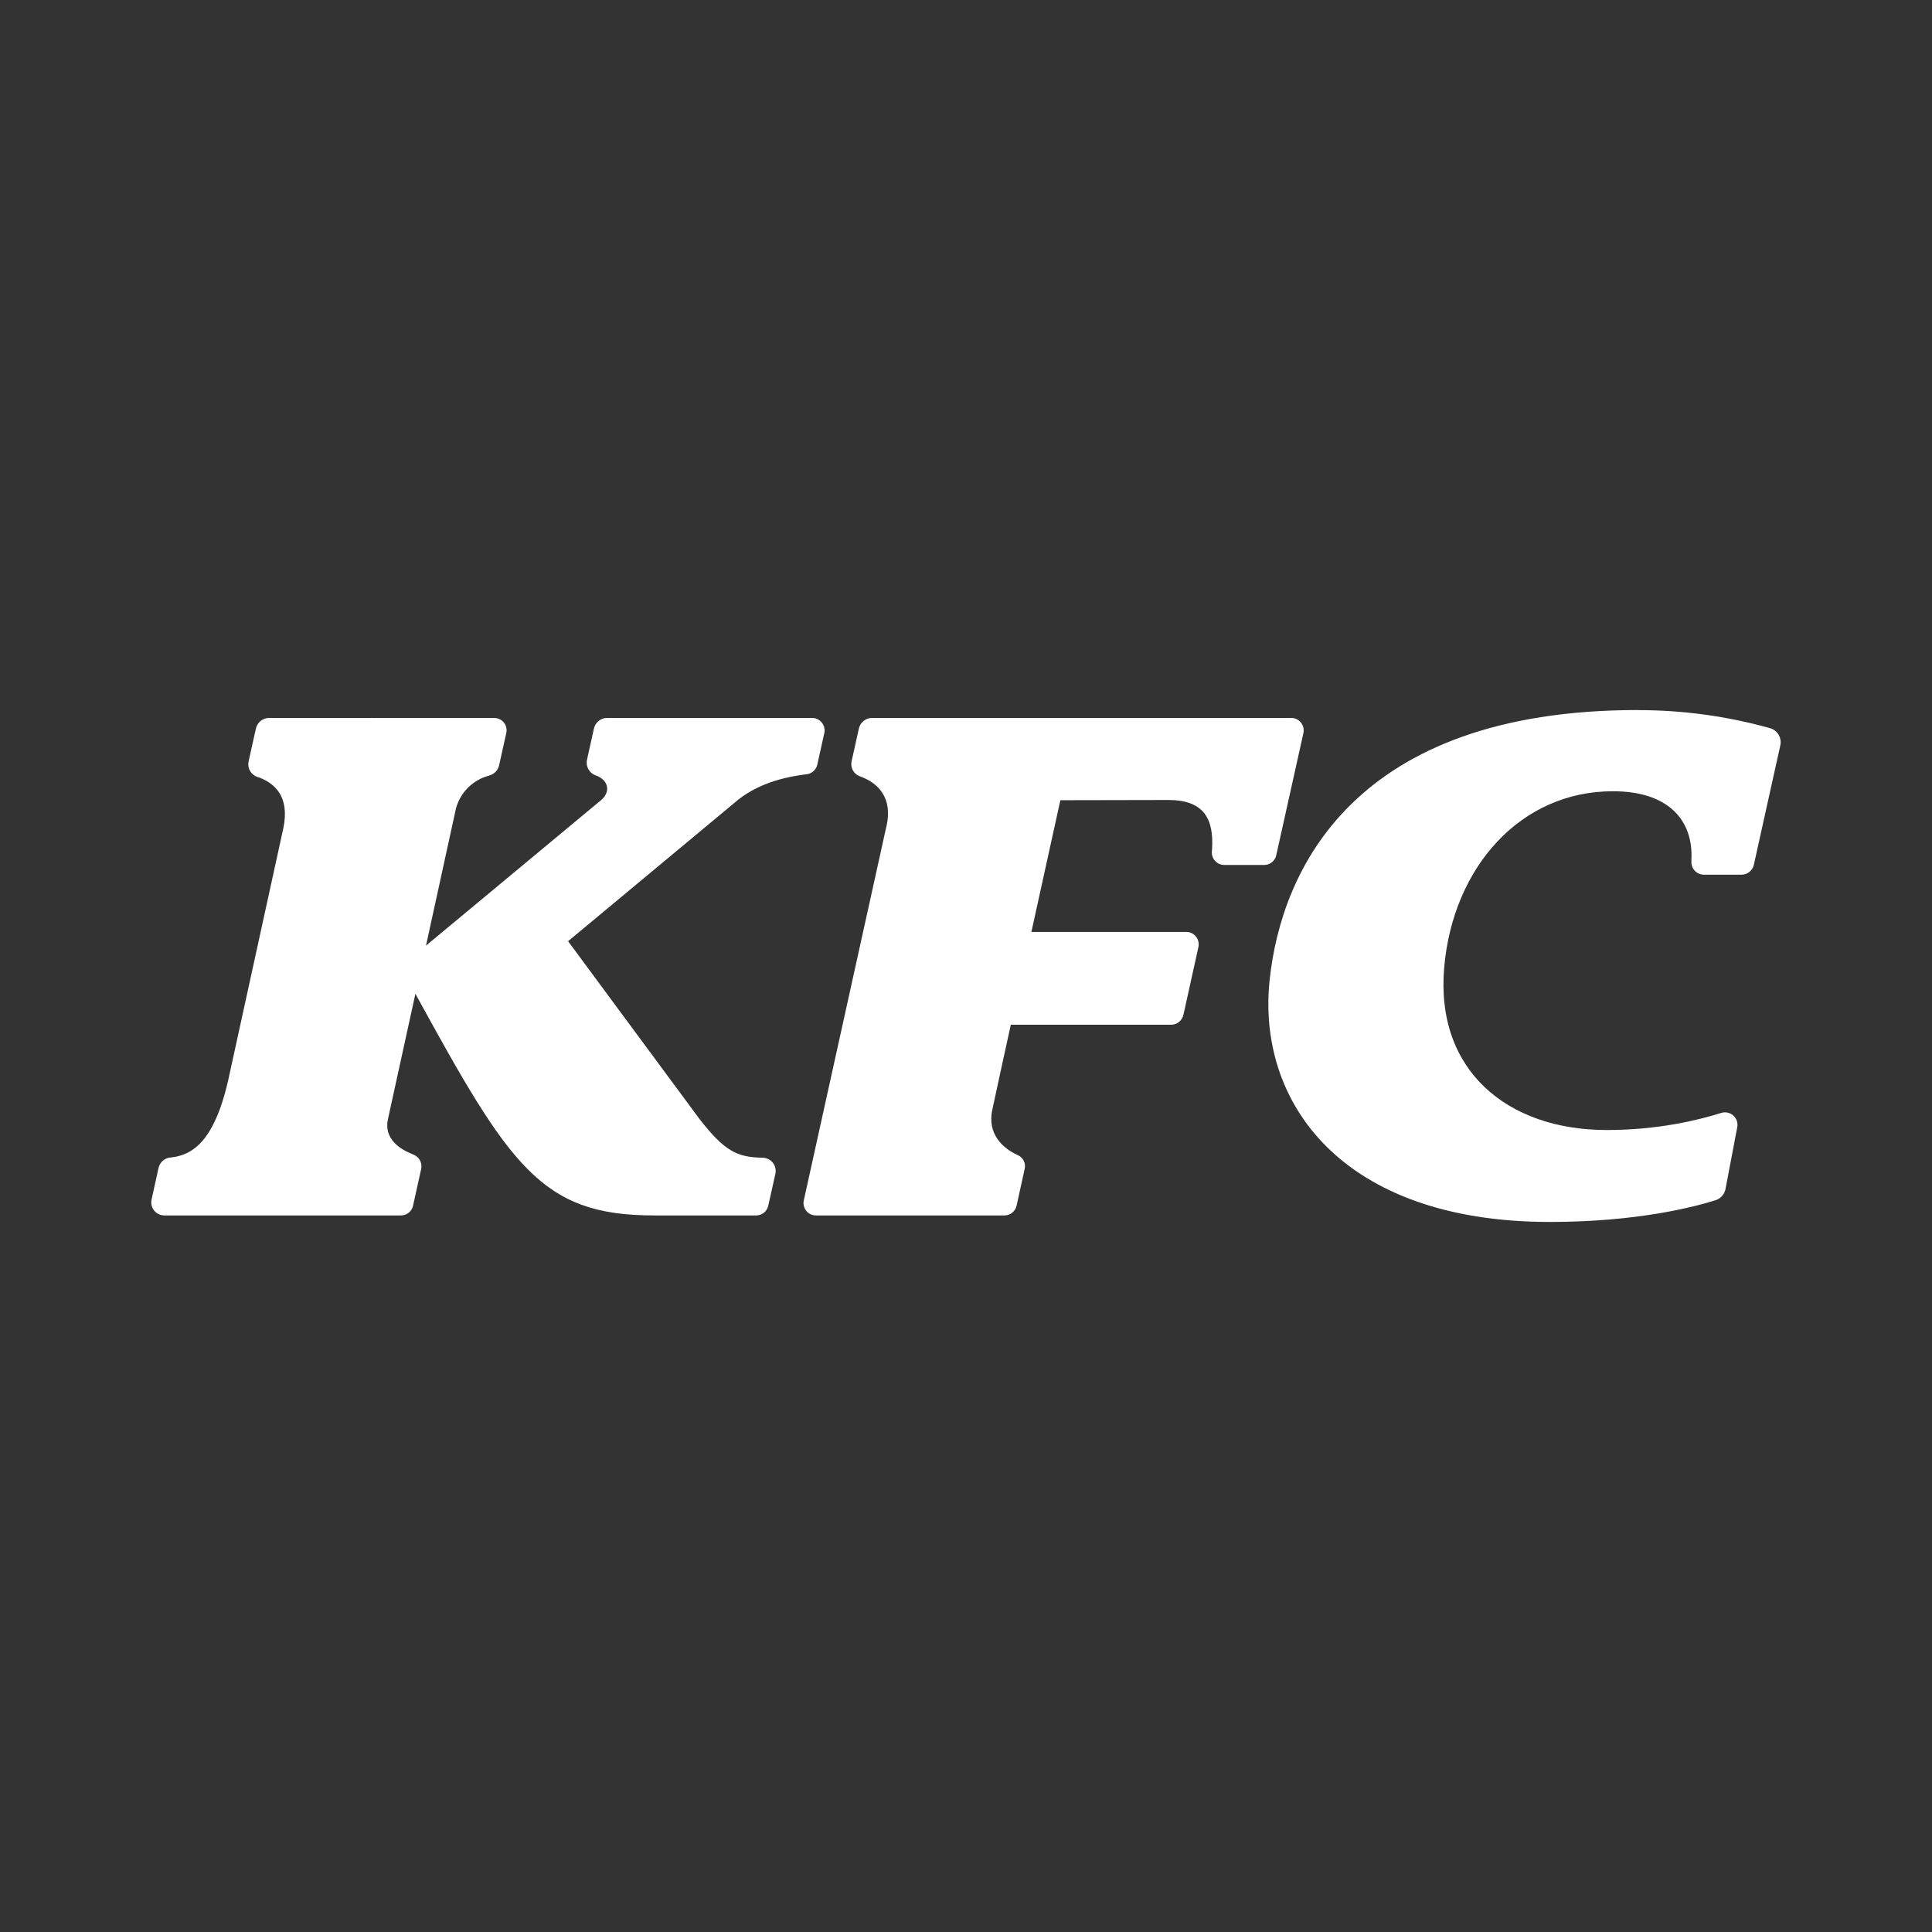 <svg width="166" height="166" viewBox="0 0 166 166" fill="none" xmlns="http://www.w3.org/2000/svg">
<rect x="0" y="0" width="166" height="166" fill="#333333" stroke="none"/>
<g clip-path="url(#clip0_3598_1920)">
<path d="M140.709 61.008C116.285 61.014 110.09 74.804 109.093 84.167C107.961 94.678 115.235 104.992 133.167 104.992C140.715 104.992 145.65 103.679 147.4 103.125C147.617 103.057 147.812 102.93 147.963 102.76C148.114 102.589 148.216 102.381 148.258 102.157L149.267 96.848C149.302 96.666 149.288 96.478 149.229 96.302C149.169 96.126 149.065 95.969 148.926 95.845C148.787 95.722 148.619 95.636 148.437 95.598C148.256 95.559 148.067 95.567 147.89 95.623C145.93 96.242 142.465 97.093 138.061 97.093C129.492 97.093 123.303 91.948 124.09 83.093C124.848 74.518 130.629 67.985 138.586 67.985C143.369 67.985 145.487 70.493 145.329 73.836V74.028C145.322 74.173 145.344 74.317 145.394 74.453C145.444 74.588 145.521 74.712 145.62 74.817C145.72 74.922 145.839 75.006 145.971 75.064C146.104 75.122 146.246 75.153 146.391 75.154H149.64C150.142 75.154 150.573 74.804 150.69 74.32L152.965 64.053C153.037 63.74 152.987 63.412 152.824 63.135C152.661 62.858 152.399 62.655 152.09 62.566C148.387 61.531 144.56 61.009 140.715 61.014L140.709 61.008ZM23.127 61.685C22.862 61.685 22.605 61.775 22.398 61.941C22.192 62.106 22.047 62.337 21.989 62.595L21.359 65.418C21.298 65.696 21.342 65.987 21.482 66.234C21.622 66.482 21.848 66.669 22.118 66.76L22.31 66.818C23.523 67.297 24.935 68.37 24.34 71.182L19.72 92.298C18.513 98.056 16.558 99.24 14.703 99.45H14.645C14.399 99.474 14.167 99.576 13.982 99.74C13.798 99.905 13.67 100.124 13.618 100.366L13.023 103.072C12.988 103.236 12.989 103.405 13.027 103.568C13.065 103.73 13.139 103.882 13.244 104.013C13.349 104.143 13.481 104.248 13.632 104.321C13.782 104.393 13.947 104.431 14.114 104.432H34.455C34.951 104.432 35.383 104.082 35.488 103.603L36.188 100.436C36.241 100.187 36.205 99.928 36.086 99.703C35.966 99.479 35.771 99.305 35.534 99.211L35.406 99.153C34.373 98.744 32.968 97.846 33.329 96.177L35.692 85.386C43.794 100.173 46.472 104.437 56.19 104.432H64.975C65.216 104.432 65.45 104.35 65.637 104.199C65.825 104.049 65.956 103.838 66.008 103.603L66.62 100.862C66.657 100.697 66.657 100.526 66.621 100.362C66.584 100.197 66.511 100.043 66.407 99.91C66.303 99.777 66.171 99.669 66.02 99.594C65.869 99.518 65.704 99.477 65.535 99.473C63.342 99.438 62.268 98.931 60.081 96.119L48.811 80.871L63.453 68.691C65.418 67.151 67.816 66.719 69.146 66.544L69.274 66.532C69.501 66.511 69.715 66.418 69.886 66.267C70.057 66.116 70.176 65.915 70.225 65.692L70.826 62.986C70.86 62.829 70.858 62.667 70.821 62.511C70.784 62.355 70.713 62.209 70.612 62.084C70.511 61.959 70.384 61.859 70.239 61.79C70.095 61.721 69.936 61.685 69.776 61.685H52.159C51.897 61.686 51.643 61.776 51.439 61.941C51.234 62.105 51.091 62.333 51.033 62.589L50.438 65.272C50.374 65.56 50.422 65.862 50.571 66.116C50.721 66.371 50.961 66.559 51.243 66.643C52.282 67.046 52.509 68.043 51.611 68.778L36.602 81.25L39.168 69.502C39.343 68.826 39.692 68.208 40.18 67.709C40.668 67.211 41.279 66.849 41.951 66.661L42.097 66.614C42.292 66.553 42.468 66.442 42.606 66.291C42.744 66.141 42.84 65.956 42.884 65.757L43.503 62.974C43.537 62.82 43.536 62.66 43.499 62.506C43.463 62.352 43.393 62.208 43.294 62.085C43.195 61.962 43.07 61.862 42.927 61.794C42.784 61.726 42.628 61.691 42.47 61.691L23.127 61.685ZM74.927 61.685C74.663 61.686 74.408 61.777 74.202 61.942C73.996 62.108 73.853 62.338 73.795 62.595L73.171 65.412C73.111 65.677 73.15 65.955 73.282 66.192C73.413 66.43 73.627 66.611 73.883 66.702L73.999 66.748C75.189 67.198 76.84 68.347 76.123 71.17L69.064 103.137C69.029 103.292 69.03 103.454 69.066 103.609C69.101 103.764 69.172 103.91 69.272 104.034C69.371 104.159 69.498 104.259 69.642 104.328C69.786 104.396 69.943 104.432 70.103 104.432H86.302C86.803 104.432 87.235 104.082 87.346 103.597L88.046 100.407C88.096 100.179 88.067 99.942 87.963 99.734C87.859 99.525 87.686 99.359 87.474 99.263C87.421 99.239 87.369 99.213 87.317 99.188C86.29 98.686 84.762 97.525 85.275 95.279C85.328 94.987 86.85 88.046 86.85 88.046H100.628C101.13 88.046 101.562 87.696 101.678 87.212L102.968 81.378C103.004 81.221 103.004 81.058 102.968 80.9C102.932 80.743 102.86 80.596 102.759 80.47C102.658 80.345 102.53 80.243 102.384 80.174C102.238 80.105 102.079 80.07 101.918 80.072H88.618L91.108 68.755L100.395 68.737C103.399 68.737 104.315 70.312 104.14 72.984L104.128 73.124C104.111 73.275 104.126 73.427 104.172 73.571C104.217 73.716 104.293 73.849 104.394 73.961C104.495 74.074 104.618 74.165 104.757 74.227C104.895 74.288 105.045 74.32 105.196 74.32H108.62C109.122 74.32 109.553 73.97 109.658 73.48L111.992 62.98C112.025 62.824 112.022 62.662 111.985 62.507C111.948 62.351 111.876 62.206 111.775 62.082C111.675 61.958 111.548 61.858 111.403 61.789C111.259 61.721 111.101 61.685 110.942 61.685H74.927Z" fill="white"/>
</g>
<defs>
<clipPath id="clip0_3598_1920">
<rect width="140" height="140" fill="white" transform="translate(13 13)"/>
</clipPath>
</defs>
</svg>
